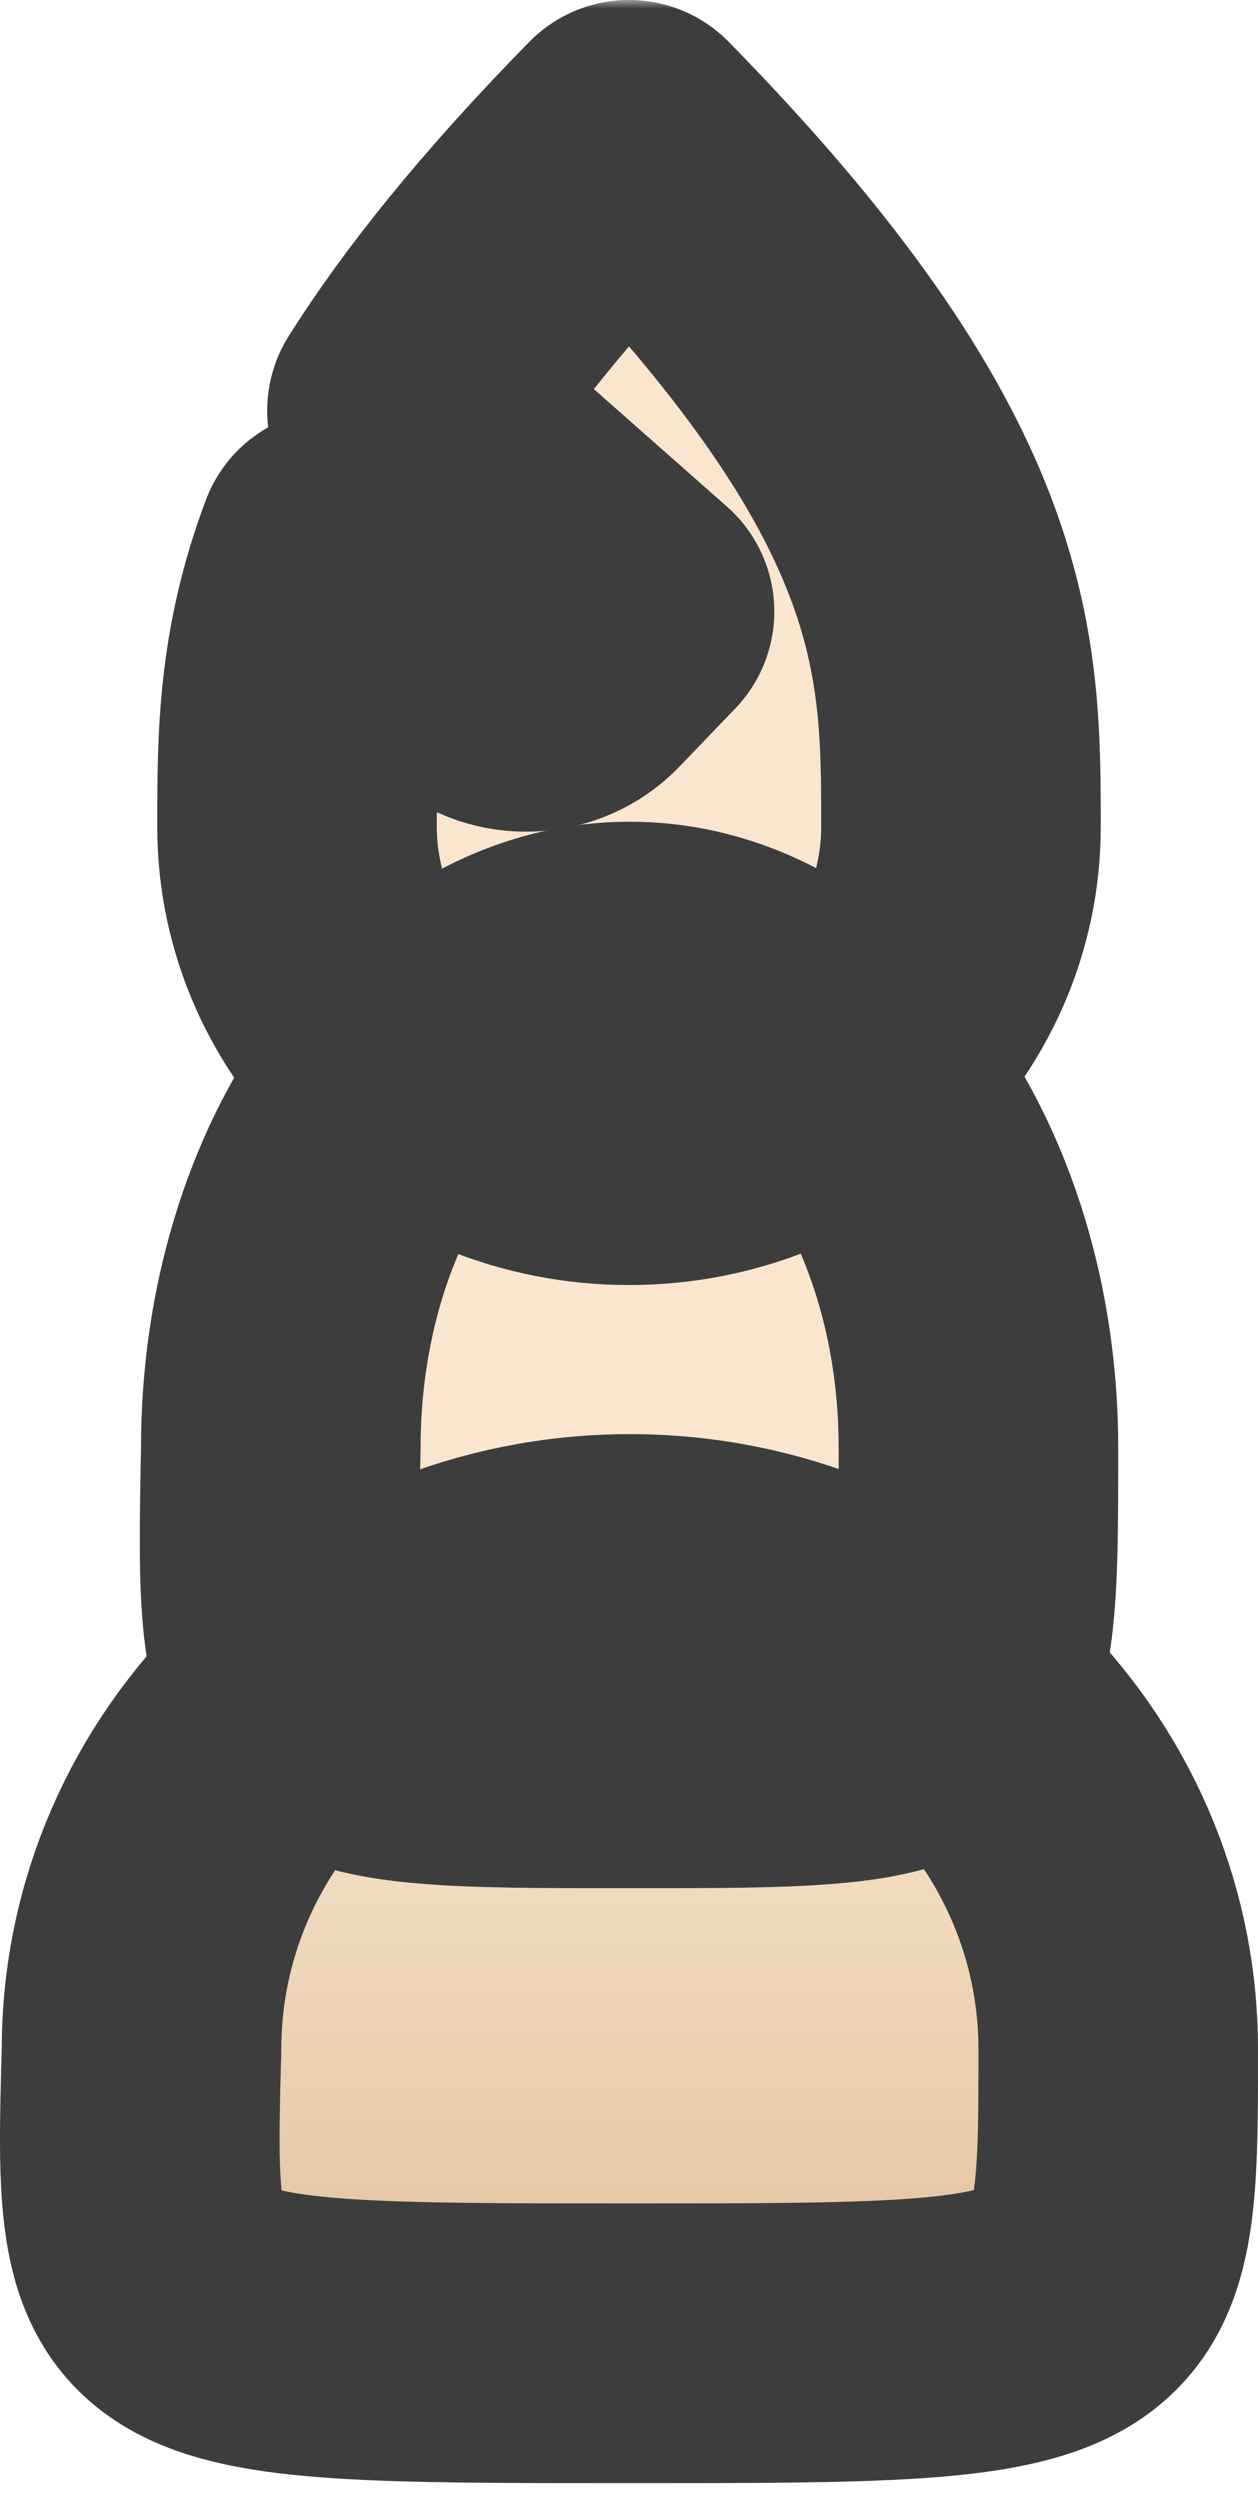 <svg width="72" height="143" viewBox="0 0 72 143" fill="none" xmlns="http://www.w3.org/2000/svg">
<mask id="path-1-outside-1_2_68" maskUnits="userSpaceOnUse" x="-1" y="0" width="74" height="143" fill="black">
<rect fill="white" x="-1" width="74" height="143"/>
<path d="M64 117.22C64 134.029 64 134.029 36.05 134.029C7.634 134.029 7.634 134.029 8.1 117.22C8.1 102.202 20.613 90.028 36.05 90.028C51.486 90.028 64 102.202 64 117.22Z"/>
<path d="M56 82.809C56 100 56 100 36.036 100C15.739 100 15.739 100 16.071 82.809C16.071 67.451 25.01 55 36.036 55C47.062 55 56 67.451 56 82.809Z"/>
<path d="M36 65.5C46.493 65.5 55 57.348 55 47.292C55 37.237 55 27.378 36 8C30.145 13.972 26.094 19.039 23.292 23.487L36.316 34.977L33.122 38.302C31.591 39.895 29.008 40.002 27.351 38.54L19.272 31.412C17 37.432 17 42.339 17 47.292C17 57.348 25.507 65.5 36 65.5Z"/>
</mask>
<path d="M64 117.22C64 134.029 64 134.029 36.05 134.029C7.634 134.029 7.634 134.029 8.1 117.22C8.1 102.202 20.613 90.028 36.05 90.028C51.486 90.028 64 102.202 64 117.22Z" fill="url(#paint0_linear_2_68)"/>
<path d="M56 82.809C56 100 56 100 36.036 100C15.739 100 15.739 100 16.071 82.809C16.071 67.451 25.01 55 36.036 55C47.062 55 56 67.451 56 82.809Z" fill="url(#paint1_linear_2_68)"/>
<path d="M36 65.5C46.493 65.5 55 57.348 55 47.292C55 37.237 55 27.378 36 8C30.145 13.972 26.094 19.039 23.292 23.487L36.316 34.977L33.122 38.302C31.591 39.895 29.008 40.002 27.351 38.54L19.272 31.412C17 37.432 17 42.339 17 47.292C17 57.348 25.507 65.5 36 65.5Z" fill="url(#paint2_linear_2_68)"/>
<path d="M64 117.22C64 134.029 64 134.029 36.05 134.029C7.634 134.029 7.634 134.029 8.1 117.22C8.1 102.202 20.613 90.028 36.05 90.028C51.486 90.028 64 102.202 64 117.22Z" stroke="#3D3D3D" stroke-width="16" stroke-linejoin="round" mask="url(#path-1-outside-1_2_68)"/>
<path d="M56 82.809C56 100 56 100 36.036 100C15.739 100 15.739 100 16.071 82.809C16.071 67.451 25.01 55 36.036 55C47.062 55 56 67.451 56 82.809Z" stroke="#3D3D3D" stroke-width="16" stroke-linejoin="round" mask="url(#path-1-outside-1_2_68)"/>
<path d="M36 65.5C46.493 65.5 55 57.348 55 47.292C55 37.237 55 27.378 36 8C30.145 13.972 26.094 19.039 23.292 23.487L36.316 34.977L33.122 38.302C31.591 39.895 29.008 40.002 27.351 38.54L19.272 31.412C17 37.432 17 42.339 17 47.292C17 57.348 25.507 65.5 36 65.5Z" stroke="#3D3D3D" stroke-width="16" stroke-linejoin="round" mask="url(#path-1-outside-1_2_68)"/>
<defs>
<linearGradient id="paint0_linear_2_68" x1="36" y1="8" x2="36" y2="134.029" gradientUnits="userSpaceOnUse">
<stop offset="0.7" stop-color="#FAE6CE"/>
<stop offset="1" stop-color="#DFC19D"/>
</linearGradient>
<linearGradient id="paint1_linear_2_68" x1="36" y1="8" x2="36" y2="134.029" gradientUnits="userSpaceOnUse">
<stop offset="0.7" stop-color="#FAE6CE"/>
<stop offset="1" stop-color="#DFC19D"/>
</linearGradient>
<linearGradient id="paint2_linear_2_68" x1="36" y1="8" x2="36" y2="134.029" gradientUnits="userSpaceOnUse">
<stop offset="0.7" stop-color="#FAE6CE"/>
<stop offset="1" stop-color="#DFC19D"/>
</linearGradient>
</defs>
</svg>
